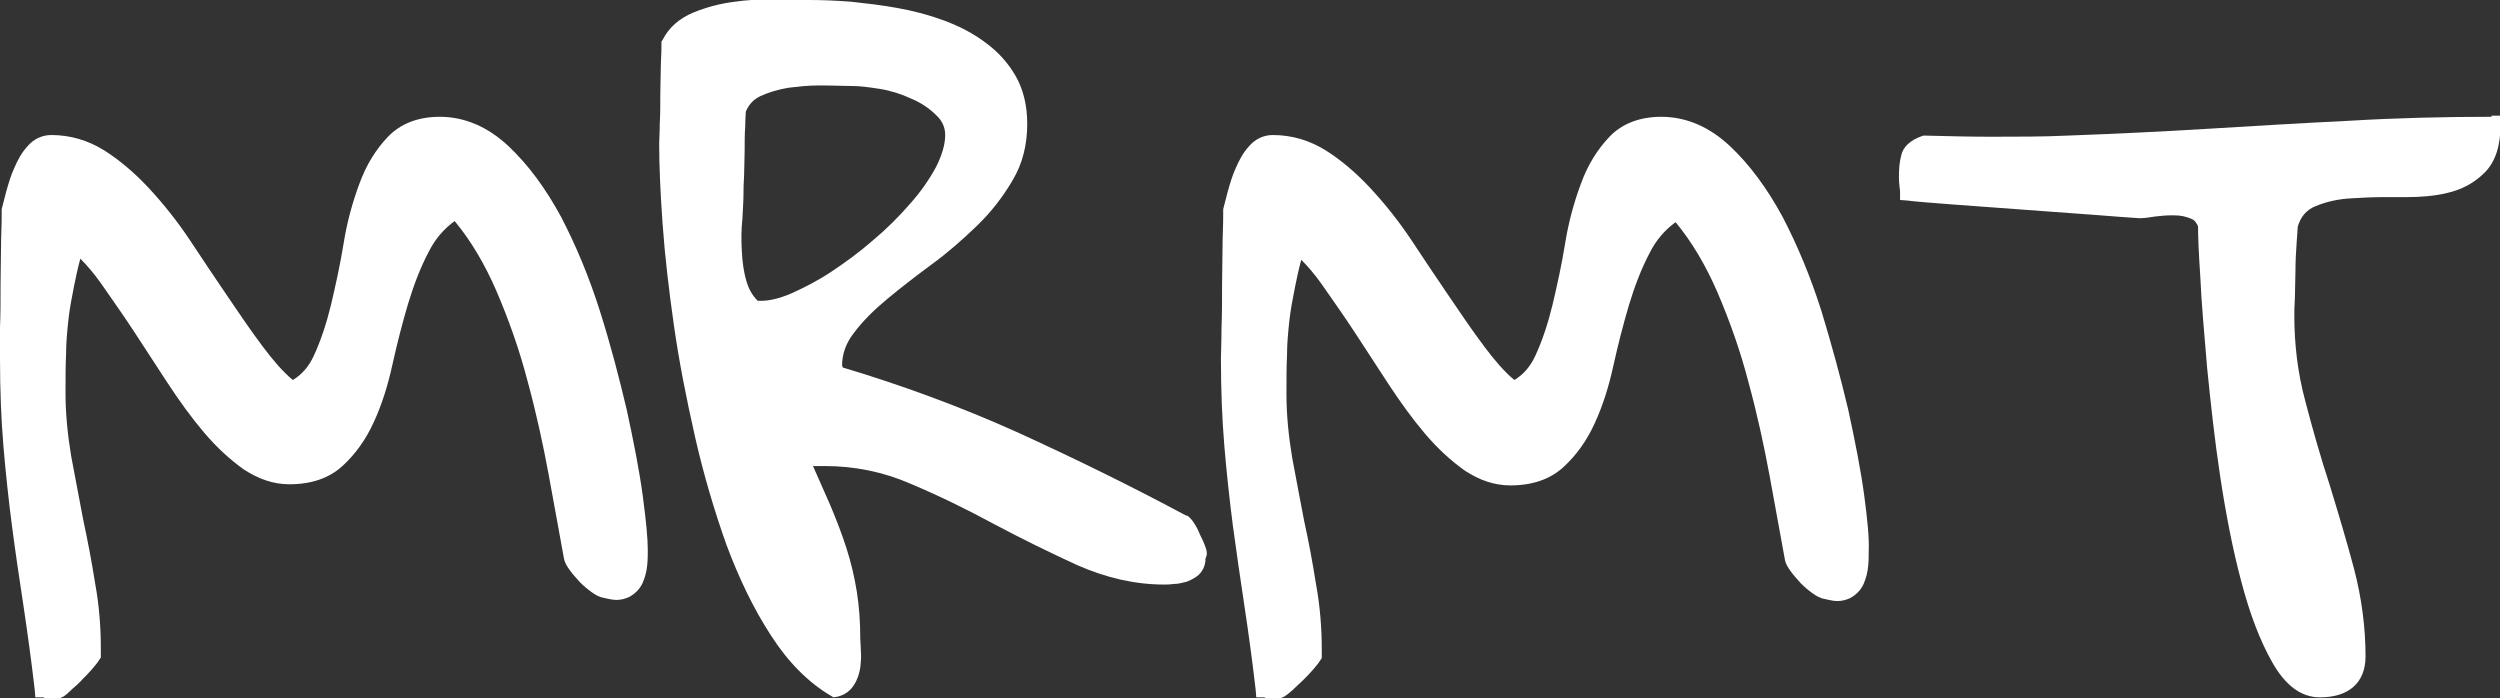 <?xml version="1.0" encoding="utf-8"?>
<!-- Generator: Adobe Illustrator 21.0.0, SVG Export Plug-In . SVG Version: 6.00 Build 0)  -->
<svg version="1.1" id="Capa_1" xmlns="http://www.w3.org/2000/svg" xmlns:xlink="http://www.w3.org/1999/xlink" x="0px" y="0px"
	 viewBox="0 0 438.8 122.6" style="enable-background:new 0 0 438.8 122.6;" xml:space="preserve">
<rect x="0" y="0" width="438.8" height="122.6" fill="#333333" stroke="none"/>
<style type="text/css">
	.st0{fill:#FFFFFF;}
</style>
<path class="st0" d="M112.8,86.9c-0.6-4.4-1.6-9.5-2.8-15c-1.3-5.5-2.8-11.3-4.7-17.3c-1.9-6-4.2-11.5-6.8-16.5
	c-2.7-5-5.8-9.2-9.2-12.4c-3.6-3.4-7.7-5.2-12.1-5.2c-3.8,0-6.9,1.2-9.1,3.5c-2.1,2.2-3.8,4.9-5,8.2c-1.2,3.2-2.2,6.8-2.8,10.6
	c-0.6,3.7-1.4,7.3-2.2,10.7c-0.8,3.3-1.8,6.3-3,8.9c-0.9,2-2.2,3.4-3.7,4.3c-1.8-1.5-3.5-3.5-5.3-5.9c-2.1-2.8-4.2-5.9-6.3-9
	c-2.2-3.2-4.3-6.4-6.5-9.7c-2.2-3.3-4.6-6.3-7.1-9c-2.5-2.7-5.2-5-7.9-6.7c-2.9-1.8-6-2.7-9.3-2.7c-1.6,0-3.1,0.7-4.2,2
	c-1,1.1-1.7,2.4-2.3,3.8c-0.6,1.3-1,2.7-1.4,4.1l-0.8,3.1v0.2c0,1,0,2.7-0.1,5.1c0,2.4-0.1,5.1-0.1,7.8c0,2.8,0,5.4-0.1,7.8
	C0,60.1,0,61.8,0,62.9c0,5.5,0.2,10.6,0.6,15.4c0.4,4.7,0.9,9.4,1.5,14c0.6,4.6,1.3,9.3,2,13.9c0.7,4.7,1.4,9.7,2,14.9l0.1,1.3h1.3
	c0.1,0,0.2,0,0.3,0.1c0.4,0.1,0.8,0.2,1.1,0.2c0.4,0,0.8,0,1.1-0.1c0.4,0,0.7-0.1,1-0.3l0.1,0l0.1-0.1c0.2-0.1,0.6-0.4,1.4-1.2
	c0.6-0.5,1.3-1.1,1.9-1.8c0.6-0.6,1.2-1.2,1.7-1.8c0.6-0.7,1-1.2,1.3-1.7l0.2-0.3v-1.5c0-3.8-0.3-7.7-1-11.5
	c-0.6-3.8-1.3-7.5-2.1-11.2c-0.7-3.7-1.4-7.4-2.1-11.1c-0.6-3.6-1-7.4-1-11.1c0-2.5,0-4.8,0.1-6.9c0-2,0.2-4,0.4-5.9
	c0.2-1.9,0.6-4,1-6c0.3-1.4,0.6-3,1.1-4.8c1.2,1.2,2.4,2.6,3.6,4.3c1.8,2.6,3.8,5.4,5.7,8.3l6,9.2c2.1,3.2,4.2,6.1,6.4,8.7
	c2.2,2.6,4.6,4.8,7,6.5c2.6,1.7,5.2,2.6,8,2.6c3.9,0,7-1.1,9.3-3.2c2.2-2,4.1-4.6,5.5-7.7c1.4-3,2.5-6.5,3.3-10.2
	c0.8-3.6,1.7-7.1,2.7-10.5c1-3.3,2.2-6.5,3.7-9.3c1.1-2.2,2.7-4,4.5-5.3c2.9,3.5,5.3,7.6,7.3,12.2c2.2,5.1,4.1,10.5,5.5,15.9
	c1.5,5.5,2.7,11,3.7,16.4c1,5.4,1.9,10.4,2.7,14.8c0.1,0.6,0.5,1.3,1.1,2.1c0.5,0.7,1.1,1.3,1.7,2c0.7,0.7,1.3,1.2,2,1.7
	c0.8,0.6,1.5,0.9,2,1c0.9,0.2,1.7,0.4,2.4,0.4c0.8,0,1.5-0.2,2.2-0.5c1.1-0.6,1.9-1.4,2.4-2.5c0.4-0.9,0.7-2,0.8-3.1
	c0.1-1,0.1-1.9,0.1-2.7C113.7,94.5,113.4,91.4,112.8,86.9z"/>
<path class="st0" d="M211.5,95.8c-0.2-0.6-0.5-1.2-0.8-1.8c-0.3-0.7-0.6-1.4-1-2c-0.4-0.7-0.9-1.2-1.3-1.5l-0.1,0l-0.1,0
	c-9.7-5.2-19.7-10.1-29.8-14.7c-9.8-4.4-20.1-8.2-30.5-11.3c0,0,0,0,0-0.1c0-0.1,0-0.1-0.1-0.2c0-2.1,0.7-4,2.1-5.8
	c1.5-2,3.5-4,5.8-5.9c2.4-2,5-4,7.7-6c2.9-2.1,5.5-4.4,8-6.8c2.5-2.4,4.6-5.1,6.3-8c1.8-3,2.6-6.3,2.6-10c0-3.2-0.7-6-2-8.3
	c-1.3-2.3-3.1-4.3-5.3-5.9c-2.1-1.6-4.6-2.9-7.3-3.9c-2.7-1-5.4-1.7-8.2-2.2c-2.7-0.5-5.4-0.8-8.1-1.1c-2.7-0.2-5.1-0.3-7.1-0.3
	c-1.4,0-3.4,0-5.7-0.1c-0.5,0-1,0-1.5,0c-2,0-4.1,0.1-6.1,0.4c-2.6,0.3-5.1,1-7.3,1.9c-2.4,1-4.3,2.6-5.4,4.8l-0.2,0.3v0.4
	c0,0.6,0,1.8-0.1,3.4c0,1.7-0.1,3.5-0.1,5.3c0,2,0,3.7-0.1,5.3c0,1.7-0.1,2.9-0.1,3.5c0,3.8,0.2,8.5,0.6,14.1
	c0.4,5.6,1.1,11.6,2,17.9c0.9,6.3,2.2,12.9,3.7,19.5c1.5,6.6,3.4,13,5.5,18.9c2.2,5.9,4.8,11.3,7.8,15.9c3,4.7,6.6,8.3,10.5,10.6
	l0.5,0.3l0.6-0.1c1.4-0.3,2.4-1.1,3-2.1c0.6-0.9,0.9-1.9,1.1-3c0.1-1,0.2-2,0.1-2.9c0-0.9-0.1-1.6-0.1-2.1c0-3-0.2-5.8-0.6-8.3
	c-0.4-2.5-1-5.1-1.8-7.6c-0.8-2.5-1.8-5.1-2.9-7.7c-0.9-2-1.9-4.3-3-6.8h2.1c5.1,0,10.2,1,15,3.1c5,2.1,9.9,4.5,14.7,7.1
	c4.9,2.6,9.8,5,14.6,7.2c5,2.2,10.1,3.4,15.2,3.4c0.4,0,1,0,1.7-0.1c0.8,0,1.5-0.2,2.3-0.4c0.8-0.3,1.5-0.7,2.1-1.2
	c0.5-0.5,1.2-1.4,1.2-2.9C212,97.2,211.8,96.6,211.5,95.8z M133,52.8L133,52.8c-1-1-1.6-2.1-2-3.5c-0.5-1.7-0.7-3.4-0.8-5.3
	c-0.1-1.9-0.1-3.7,0.1-5.5c0.1-1.9,0.2-3.4,0.2-4.7c0-0.6,0-1.5,0.1-2.9c0-1.4,0.1-2.9,0.1-4.4c0-1.5,0-3,0.1-4.3
	c0-1.2,0.1-2,0.1-2.6c0.5-1.2,1.3-2.1,2.5-2.7c1.5-0.7,3.2-1.2,5-1.5c1.7-0.2,3.4-0.4,5.2-0.4c0.2,0,0.5,0,0.7,0
	c2.1,0,3.9,0.1,5.4,0.1c1.2,0,2.8,0.2,4.7,0.5c1.9,0.3,3.8,0.9,5.5,1.7c1.7,0.7,3.2,1.7,4.4,2.9c1.1,1,1.6,2.2,1.6,3.5
	c0,1.7-0.6,3.6-1.6,5.6c-1.2,2.2-2.7,4.4-4.6,6.5c-1.9,2.2-4.1,4.4-6.5,6.4c-2.4,2.1-4.9,3.9-7.3,5.5c-2.4,1.6-4.8,2.8-7,3.8
	c-2.1,0.9-3.9,1.3-5.3,1.3c-0.1,0-0.1,0-0.1,0L133,52.8z"/>
<path class="st0" d="M327.2,86.9c-0.6-4.4-1.6-9.5-2.8-15c-1.3-5.5-2.9-11.4-4.7-17.3c-1.9-6-4.2-11.5-6.8-16.5
	c-2.7-5-5.8-9.2-9.2-12.4c-3.6-3.4-7.7-5.2-12.1-5.2c-3.8,0-6.9,1.2-9.1,3.5c-2.1,2.2-3.8,4.9-5,8.2c-1.2,3.2-2.2,6.8-2.8,10.6
	c-0.6,3.7-1.4,7.3-2.2,10.7c-0.8,3.3-1.8,6.3-3,8.9c-0.9,2-2.2,3.4-3.7,4.3c-1.8-1.5-3.5-3.5-5.3-5.9c-2.1-2.8-4.2-5.9-6.3-9
	c-2.2-3.2-4.3-6.4-6.5-9.7c-2.2-3.3-4.6-6.3-7.1-9c-2.5-2.7-5.2-5-7.9-6.7c-2.9-1.8-6-2.7-9.3-2.7c-1.6,0-3.1,0.7-4.2,2
	c-1,1.1-1.7,2.4-2.3,3.8c-0.6,1.3-1,2.7-1.4,4.1l-0.8,3.1v0.2c0,1,0,2.7-0.1,5.1c0,2.4-0.1,5.1-0.1,7.8c0,2.8,0,5.4-0.1,7.8
	c0,2.5-0.1,4.3-0.1,5.3c0,5.5,0.2,10.6,0.6,15.4c0.4,4.7,0.9,9.4,1.5,14c0.6,4.5,1.3,9.2,2,13.9c0.7,4.6,1.4,9.7,2,14.9l0.1,1.3h1.3
	c0.1,0,0.2,0,0.3,0.1c0.4,0.1,0.8,0.2,1.1,0.2c0.4,0,0.8,0,1.1-0.1c0.4,0,0.7-0.1,1-0.3l0.1,0l0.1-0.1c0.2-0.1,0.6-0.4,1.4-1.1
	c0.6-0.6,1.3-1.2,1.9-1.8c0.6-0.6,1.2-1.2,1.7-1.8c0.6-0.7,1-1.2,1.3-1.7l0.2-0.3v-1.4c0-3.8-0.3-7.7-1-11.5
	c-0.6-3.8-1.3-7.6-2.1-11.2c-0.7-3.6-1.4-7.4-2.1-11.1c-0.6-3.6-1-7.4-1-11.1c0-2.5,0-4.8,0.1-6.9c0-2,0.2-4,0.4-5.9
	c0.2-1.9,0.6-4,1-6c0.3-1.4,0.6-3,1.1-4.8c1.2,1.2,2.4,2.6,3.6,4.3c1.8,2.6,3.8,5.4,5.7,8.3l6,9.2c2.1,3.2,4.2,6.1,6.4,8.7
	c2.2,2.6,4.6,4.8,7,6.5c2.6,1.7,5.2,2.6,8,2.6c3.9,0,7-1.1,9.3-3.2c2.2-2,4.1-4.6,5.5-7.7c1.4-3,2.5-6.5,3.3-10.2
	c0.8-3.6,1.7-7.1,2.7-10.5c1-3.3,2.2-6.5,3.7-9.3c1.1-2.2,2.7-4,4.5-5.3c2.9,3.5,5.3,7.6,7.3,12.2c2.2,5.1,4.1,10.5,5.5,15.9
	c1.5,5.5,2.7,11,3.7,16.4c1,5.4,1.9,10.4,2.7,14.8c0.1,0.6,0.5,1.3,1.1,2.1c0.5,0.7,1.1,1.3,1.7,2c0.7,0.7,1.3,1.2,2,1.7
	c0.8,0.6,1.5,0.9,2,1c0.9,0.2,1.7,0.4,2.4,0.4c0.8,0,1.5-0.2,2.2-0.5c1.1-0.6,1.9-1.4,2.4-2.5c0.4-0.9,0.7-2,0.8-3.1
	c0.1-1,0.1-1.9,0.1-2.7C328.1,94.6,327.8,91.4,327.2,86.9z"/>
<path class="st0" d="M437.3,20.5c-8.3,0-16.7,0.2-25,0.7c-8.2,0.4-16.5,0.9-24.7,1.4c-8.2,0.5-16.5,0.9-24.7,1.2
	c-4.4,0.2-8.9,0.2-13.4,0.2c-3.8,0-7.7-0.1-11.6-0.2l-0.3,0l-0.3,0.1c-2,0.7-3.3,1.9-3.6,3.4c-0.3,1.1-0.4,2.4-0.4,3.7
	c0,0.4,0,0.9,0.1,1.7c0.1,0.6,0.1,1,0.1,1.1v1.3l1.3,0.1c1.5,0.2,4.2,0.4,8.1,0.7l24.5,1.8c3.8,0.3,6.5,0.5,8.1,0.6
	c0.7,0,1.6-0.1,2.8-0.3c0.9-0.1,1.8-0.2,2.7-0.2c0.2,0,0.5,0,0.7,0c1,0,2,0.2,2.9,0.6c0.6,0.2,0.9,0.7,1.2,1.3
	c0,1.6,0.1,4.5,0.4,8.9c0.2,4.6,0.7,10,1.2,16c0.6,6,1.3,12.5,2.3,19.1c1,6.6,2.2,12.8,3.7,18.4c1.5,5.7,3.3,10.4,5.4,14.1
	c2.3,4.1,5.1,6.2,8.4,6.2c5.1,0,8-2.6,8-7.2c0-5.1-0.7-10.3-2-15.3c-1.3-4.9-2.8-9.9-4.3-14.8c-1.6-4.9-3-9.8-4.3-14.8
	c-1.3-4.8-1.9-9.9-1.9-14.9c0-0.6,0-1.6,0.1-3.1c0-1.5,0.1-3.1,0.1-4.8c0-1.7,0.1-3.3,0.2-4.8c0.1-1.7,0.2-2.5,0.2-2.9
	c0.5-1.8,1.6-3,3.1-3.6c1.9-0.8,4.1-1.3,6.5-1.4c1.7-0.1,3.5-0.2,5.4-0.2c0.9,0,1.9,0,2.8,0c0.4,0,0.8,0,1.2,0c2.6,0,5-0.2,7.1-0.7
	c2.7-0.6,4.9-1.8,6.7-3.6c1.9-1.9,2.8-4.7,2.8-8.5v-1.5H437.3z"/>
</svg>
